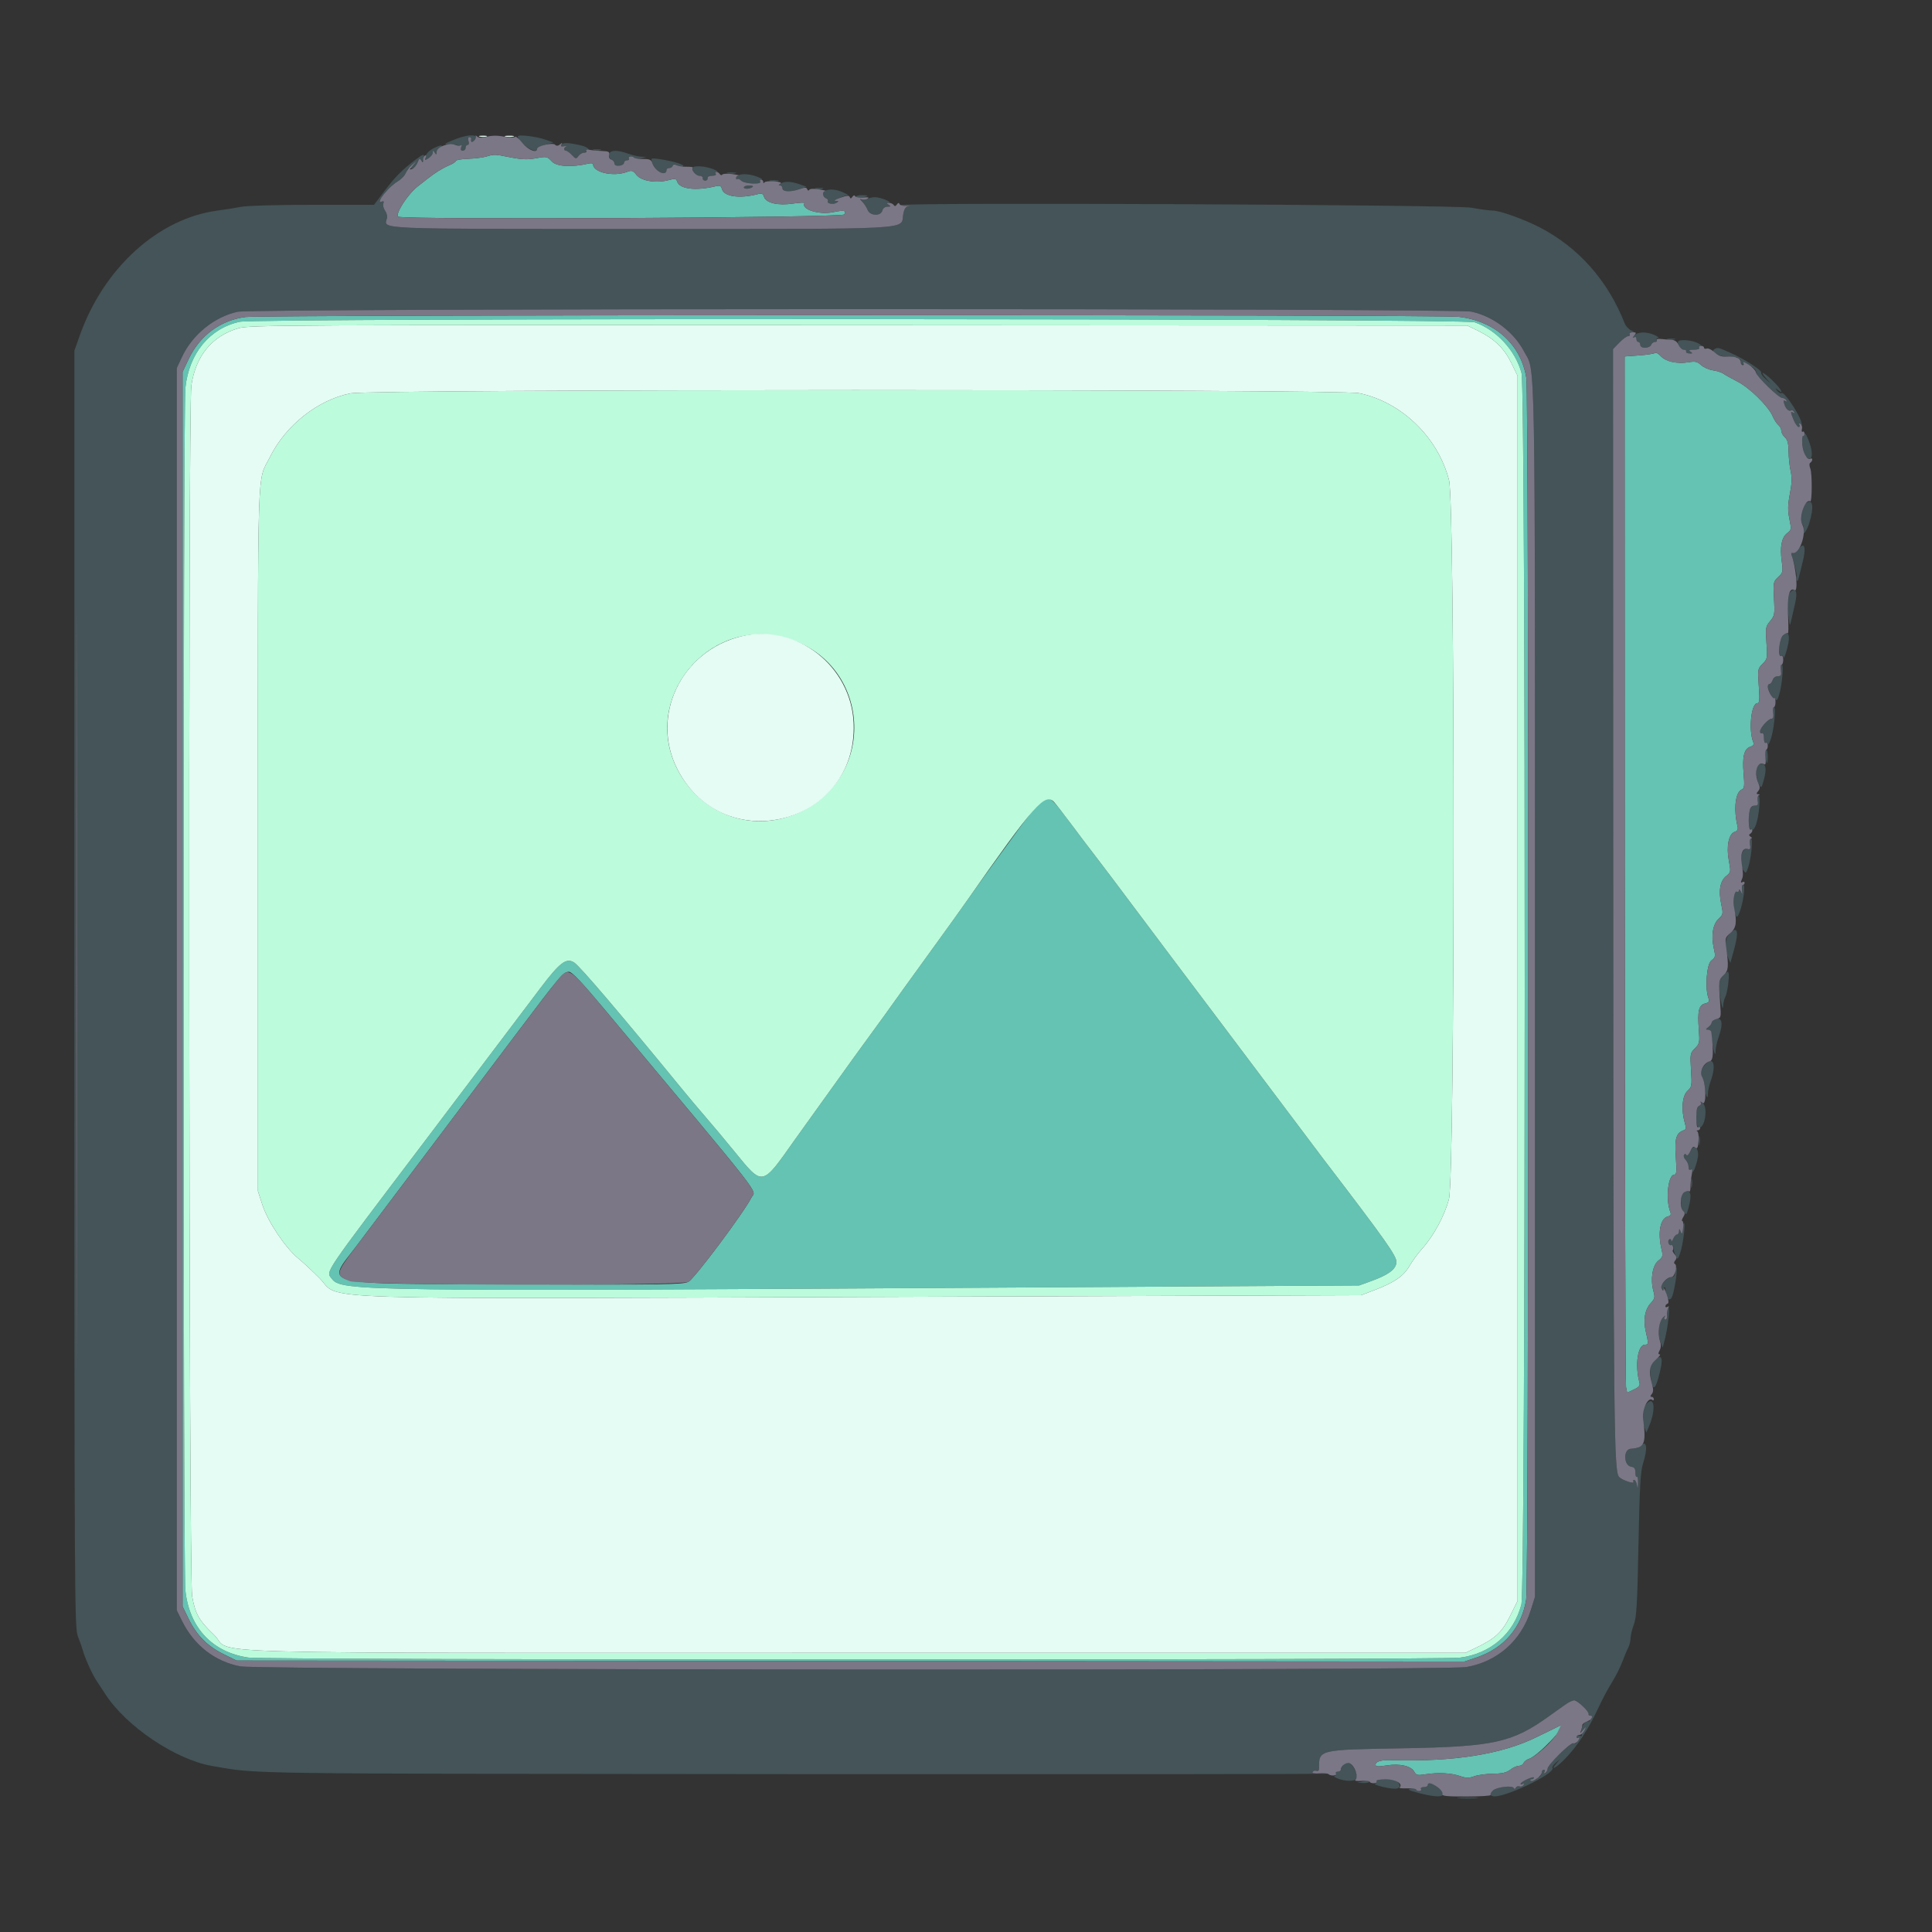 <svg id="svg" version="1.1" xmlns="http://www.w3.org/2000/svg" xmlns:xlink="http://www.w3.org/1999/xlink" width="400" height="400" viewBox="0, 0, 400,400"><rect x="0" y="0" width="400" height="400" fill="#333333" stroke="none"/><g id="svgg"><path id="path0" d="M94.201 28.854 C 91.731 29.855,91.734 29.852,93.200 29.933 C 95.409 30.056,95.635 30.131,95.430 30.667 C 95.316 30.962,95.487 31.200,95.813 31.200 C 96.136 31.200,96.400 30.930,96.400 30.600 C 96.400 30.270,96.592 30.000,96.827 30.000 C 97.072 30.000,97.146 29.659,97.000 29.200 C 96.854 28.741,96.928 28.400,97.173 28.400 C 97.408 28.400,97.579 28.535,97.553 28.700 C 97.435 29.448,97.644 29.591,98.158 29.116 C 99.582 27.799,97.193 27.641,94.201 28.854 M107.212 28.245 C 107.257 29.603,111.200 32.145,111.200 30.815 C 111.200 30.604,111.965 30.221,112.900 29.965 L 114.600 29.498 113.024 28.944 C 111.018 28.238,107.196 27.778,107.212 28.245 M116.190 30.016 C 116.032 30.273,116.291 30.372,116.866 30.274 C 117.380 30.188,117.575 30.194,117.300 30.288 C 116.714 30.488,116.624 31.200,117.184 31.200 C 117.396 31.200,117.948 31.605,118.412 32.100 C 119.178 32.917,119.301 32.940,119.738 32.347 C 120.003 31.987,120.561 31.627,120.977 31.547 C 122.526 31.247,122.025 30.472,120.001 30.038 C 117.451 29.491,116.518 29.486,116.190 30.016 M89.633 30.763 C 88.854 31.177,88.210 31.858,88.135 32.347 C 88.019 33.111,88.091 33.150,88.802 32.706 C 89.241 32.432,89.603 31.936,89.606 31.604 C 89.612 31.068,89.656 31.068,90.000 31.600 C 90.337 32.121,90.389 32.114,90.394 31.544 C 90.397 31.184,90.625 30.914,90.900 30.944 C 91.460 31.007,91.846 30.272,91.330 30.128 C 91.149 30.077,90.385 30.363,89.633 30.763 M122.900 31.076 C 123.285 31.176,123.915 31.176,124.300 31.076 C 124.685 30.975,124.370 30.893,123.600 30.893 C 122.830 30.893,122.515 30.975,122.900 31.076 M126.122 31.858 C 125.973 32.248,126.141 32.714,126.535 33.002 C 126.901 33.269,127.200 33.691,127.200 33.940 C 127.200 34.188,127.650 34.354,128.200 34.308 C 128.750 34.263,129.200 33.995,129.200 33.713 C 129.200 33.431,129.481 33.200,129.824 33.200 C 130.167 33.200,130.336 33.020,130.200 32.800 C 129.900 32.314,130.889 32.265,131.420 32.739 C 131.629 32.926,132.250 32.944,132.800 32.779 L 133.800 32.480 132.750 32.440 C 132.173 32.418,130.935 32.130,130.000 31.800 C 127.787 31.019,126.437 31.039,126.122 31.858 M85.965 33.111 C 83.232 35.185,81.790 36.640,79.622 39.514 L 77.443 42.400 64.776 42.400 C 57.663 42.400,51.164 42.582,49.955 42.816 C 48.770 43.044,46.540 43.399,45.000 43.605 C 32.780 45.236,21.479 55.477,16.536 69.400 L 15.400 72.600 15.400 204.800 C 15.400 331.674,15.429 337.073,16.127 338.800 C 16.527 339.790,17.002 341.140,17.183 341.800 C 17.608 343.355,19.138 346.724,20.000 348.000 C 20.371 348.550,21.198 349.807,21.837 350.793 C 26.177 357.487,36.435 364.359,44.000 365.641 C 53.849 367.309,47.517 367.221,164.267 367.313 C 225.243 367.361,275.051 367.317,274.950 367.216 C 274.849 367.115,274.034 367.085,273.138 367.150 C 272.087 367.226,271.602 367.120,271.768 366.851 C 271.910 366.622,272.267 366.528,272.563 366.641 C 272.891 366.767,273.098 366.566,273.095 366.124 C 273.070 362.216,272.859 362.266,290.600 361.960 C 309.281 361.638,313.107 360.793,320.724 355.309 C 324.101 352.878,325.512 352.000,326.040 352.000 C 326.591 352.000,329.030 354.452,328.900 354.874 C 328.845 355.053,328.980 355.200,329.200 355.200 C 329.420 355.200,329.600 355.374,329.600 355.587 C 329.600 355.801,329.285 355.874,328.900 355.750 C 328.309 355.560,328.294 355.592,328.800 355.956 C 329.317 356.328,329.302 356.389,328.690 356.394 C 327.891 356.401,327.100 358.073,327.456 359.001 C 327.626 359.445,327.507 359.539,327.015 359.350 C 326.569 359.179,326.366 359.279,326.417 359.646 C 326.572 360.756,326.388 361.170,325.834 360.958 C 325.189 360.710,320.400 365.333,320.400 366.204 C 320.400 366.506,320.192 366.881,319.938 367.038 C 319.652 367.215,319.585 367.148,319.762 366.862 C 319.919 366.608,319.857 366.400,319.624 366.400 C 319.391 366.400,319.200 366.659,319.200 366.976 C 319.200 367.293,318.992 367.681,318.738 367.838 C 318.452 368.015,318.385 367.948,318.562 367.662 C 318.719 367.408,318.637 367.200,318.381 367.200 C 318.124 367.200,318.018 367.470,318.145 367.800 C 318.271 368.130,318.201 368.400,317.987 368.400 C 317.774 368.400,317.600 368.243,317.600 368.051 C 317.600 367.614,314.831 368.879,314.813 369.324 C 314.806 369.502,315.008 369.519,315.262 369.362 C 315.557 369.179,315.615 369.253,315.421 369.565 C 315.255 369.834,314.879 369.962,314.585 369.850 C 314.292 369.737,313.950 369.860,313.826 370.122 C 313.686 370.418,313.523 370.446,313.399 370.197 C 313.063 369.523,309.724 370.000,308.973 370.830 C 308.329 371.541,308.332 371.599,309.018 371.862 C 310.809 372.550,322.150 367.213,321.417 366.027 C 321.308 365.851,321.620 365.368,322.109 364.953 L 323.000 364.200 322.238 365.100 C 320.818 366.777,322.219 366.012,324.068 364.100 C 326.557 361.528,328.896 357.970,330.781 353.889 C 331.644 352.022,332.963 349.528,333.713 348.347 C 334.462 347.166,335.411 345.300,335.822 344.200 C 336.233 343.100,336.800 341.750,337.082 341.200 C 337.364 340.650,337.596 339.728,337.598 339.150 C 337.599 338.573,337.901 337.313,338.268 336.350 C 338.825 334.889,338.984 332.156,339.230 319.800 C 339.465 307.944,339.651 304.609,340.162 303.036 C 341.200 299.841,340.954 298.006,339.660 299.300 C 339.151 299.809,338.986 299.862,337.627 299.950 C 336.039 300.053,336.140 303.449,337.738 303.677 C 338.380 303.769,338.597 304.074,338.587 304.870 C 338.579 305.459,338.714 305.853,338.887 305.747 C 339.059 305.640,339.173 306.238,339.140 307.076 C 339.093 308.282,339.045 308.370,338.913 307.500 C 338.822 306.895,338.568 306.400,338.350 306.400 C 338.131 306.400,338.057 306.568,338.184 306.774 C 338.542 307.354,335.931 306.503,335.244 305.815 C 334.132 304.704,334.047 296.337,334.003 184.040 L 333.959 72.281 335.258 70.940 C 335.972 70.203,336.802 69.600,337.102 69.600 C 337.402 69.600,337.536 69.420,337.400 69.200 C 337.264 68.980,337.478 68.789,337.876 68.775 C 338.457 68.754,338.422 68.678,337.697 68.386 C 337.200 68.187,336.598 67.523,336.358 66.912 C 332.917 58.127,326.833 51.252,318.815 47.088 C 315.596 45.416,310.539 43.600,309.104 43.600 C 308.421 43.600,306.408 43.332,304.631 43.004 C 301.203 42.372,186.400 41.858,186.400 42.475 C 186.400 42.626,186.985 42.695,187.700 42.627 C 188.415 42.560,188.609 42.582,188.131 42.676 C 187.473 42.806,187.196 43.238,186.990 44.461 C 186.457 47.612,190.368 47.400,132.742 47.400 C 76.577 47.400,79.508 47.526,80.131 45.142 C 80.230 44.762,80.045 44.072,79.720 43.607 C 79.395 43.143,79.237 42.481,79.369 42.137 C 79.536 41.701,79.431 41.579,79.025 41.735 C 78.642 41.882,78.514 41.768,78.653 41.405 C 78.770 41.100,79.103 40.941,79.393 41.053 C 79.682 41.164,80.038 41.062,80.183 40.827 C 80.328 40.592,80.262 40.400,80.036 40.400 C 79.810 40.400,79.724 40.141,79.846 39.825 C 79.973 39.493,80.334 39.353,80.703 39.495 C 81.168 39.673,81.272 39.566,81.092 39.096 C 80.919 38.646,81.262 38.207,82.229 37.636 C 82.990 37.187,83.786 36.364,83.997 35.807 C 84.209 35.250,84.521 34.817,84.691 34.844 C 85.599 34.992,86.061 34.693,86.433 33.714 C 86.730 32.933,86.936 32.774,87.167 33.147 C 87.404 33.531,87.546 33.448,87.707 32.834 C 87.991 31.748,87.701 31.794,85.965 33.111 M135.004 33.612 C 135.604 35.503,138.000 36.739,138.000 35.157 C 138.000 34.961,138.255 34.800,138.567 34.800 C 138.878 34.800,139.216 34.575,139.317 34.300 C 139.454 33.926,139.622 33.914,139.984 34.254 C 140.250 34.503,140.842 34.609,141.301 34.490 C 142.251 34.241,139.499 33.355,136.455 32.930 C 134.771 32.694,134.720 32.718,135.004 33.612 M143.481 34.653 C 143.025 35.108,144.011 36.400,144.814 36.400 C 145.246 36.400,145.555 36.625,145.500 36.900 C 145.445 37.175,145.670 37.400,146.000 37.400 C 146.330 37.400,146.555 37.175,146.500 36.900 C 146.441 36.604,146.818 36.400,147.424 36.400 C 148.004 36.400,148.340 36.227,148.200 36.000 C 148.064 35.780,148.188 35.586,148.476 35.570 C 148.764 35.553,148.370 35.297,147.600 35.000 C 146.103 34.423,143.896 34.237,143.481 34.653 M150.705 35.883 C 151.202 35.979,151.922 35.975,152.305 35.875 C 152.687 35.775,152.280 35.696,151.400 35.701 C 150.520 35.705,150.207 35.787,150.705 35.883 M152.900 36.265 C 152.625 36.376,152.400 36.662,152.400 36.900 C 152.400 37.138,152.511 37.222,152.648 37.086 C 152.784 36.950,153.157 37.100,153.476 37.419 C 154.136 38.079,157.800 38.248,157.400 37.600 C 157.264 37.380,157.388 37.186,157.676 37.170 C 157.964 37.153,157.570 36.897,156.800 36.600 C 155.360 36.045,153.780 35.910,152.900 36.265 M159.505 37.483 C 160.002 37.579,160.722 37.575,161.105 37.475 C 161.487 37.375,161.080 37.296,160.200 37.301 C 159.320 37.305,159.007 37.387,159.505 37.483 M161.600 38.000 C 161.200 38.258,161.167 38.390,161.500 38.394 C 161.775 38.397,162.000 38.670,162.000 39.000 C 162.000 39.736,163.713 39.798,165.626 39.131 L 166.972 38.662 165.586 38.161 C 163.884 37.547,162.395 37.486,161.600 38.000 M154.000 38.797 C 154.000 39.016,154.355 39.141,154.790 39.074 C 156.042 38.883,156.241 38.400,155.067 38.400 C 154.480 38.400,154.000 38.579,154.000 38.797 M168.900 39.076 C 169.285 39.176,169.915 39.176,170.300 39.076 C 170.685 38.975,170.370 38.893,169.600 38.893 C 168.830 38.893,168.515 38.975,168.900 39.076 M170.900 39.465 C 170.209 39.744,170.272 40.776,170.998 41.054 C 171.326 41.181,171.507 41.426,171.400 41.600 C 171.081 42.116,172.414 42.433,173.134 42.013 C 173.725 41.668,173.710 41.621,173.000 41.595 C 172.364 41.571,174.703 40.488,175.600 40.390 C 175.710 40.378,175.194 40.106,174.454 39.784 C 173.108 39.200,171.840 39.086,170.900 39.465 M177.200 40.731 C 177.200 40.913,177.740 40.982,178.400 40.885 C 179.060 40.788,179.600 40.640,179.600 40.555 C 179.600 40.470,179.060 40.400,178.400 40.400 C 177.740 40.400,177.200 40.549,177.200 40.731 M179.636 41.169 C 179.326 41.365,178.786 41.418,178.436 41.285 C 177.932 41.095,177.952 41.198,178.533 41.784 C 178.937 42.191,179.427 42.946,179.624 43.462 C 180.099 44.713,182.366 44.815,182.684 43.600 C 182.810 43.118,183.233 42.798,183.747 42.794 C 184.444 42.789,184.490 42.717,184.000 42.400 C 183.467 42.055,183.467 42.008,184.000 41.974 C 184.940 41.913,182.320 40.838,181.200 40.824 C 180.650 40.818,179.946 40.973,179.636 41.169 M304.622 64.524 C 309.072 65.458,313.403 68.713,315.495 72.699 C 317.964 77.403,317.800 67.983,317.800 205.000 L 317.800 330.600 316.914 333.415 C 314.936 339.704,309.996 344.046,303.567 345.149 C 299.083 345.917,53.808 345.779,49.764 345.006 C 44.475 343.994,40.181 340.650,37.687 335.600 L 36.600 333.400 36.600 204.800 L 36.600 76.200 37.684 73.888 C 39.845 69.276,44.374 65.602,49.200 64.548 C 52.505 63.826,301.181 63.803,304.622 64.524 M338.349 69.477 C 337.976 69.937,337.960 70.057,338.300 69.853 C 338.615 69.664,338.800 69.784,338.800 70.176 C 338.800 70.519,338.980 70.800,339.200 70.800 C 339.420 70.800,339.600 71.070,339.600 71.400 C 339.600 71.775,339.979 72.000,340.613 72.000 C 341.169 72.000,341.729 71.730,341.855 71.400 C 341.982 71.070,342.347 70.800,342.666 70.800 C 342.986 70.800,343.136 70.620,343.000 70.400 C 342.864 70.180,342.988 69.985,343.276 69.968 C 343.564 69.950,343.260 69.688,342.600 69.386 C 340.934 68.623,339.008 68.664,338.349 69.477 M345.300 70.276 C 345.685 70.376,346.315 70.376,346.700 70.276 C 347.085 70.175,346.770 70.093,346.000 70.093 C 345.230 70.093,344.915 70.175,345.300 70.276 M347.481 70.653 C 347.085 71.048,347.962 72.400,348.614 72.400 C 348.936 72.400,349.155 72.535,349.100 72.700 C 348.990 73.031,349.337 73.203,350.100 73.194 C 350.433 73.190,350.400 73.058,350.000 72.800 C 349.546 72.507,349.722 72.411,350.724 72.406 C 351.503 72.403,351.946 72.236,351.800 72.000 C 351.664 71.780,351.788 71.585,352.076 71.568 C 352.364 71.550,352.060 71.288,351.400 70.986 C 350.143 70.410,347.913 70.220,347.481 70.653 M354.876 72.344 C 354.027 72.883,355.996 73.918,357.675 73.816 C 358.555 73.762,359.088 73.899,359.028 74.164 C 358.975 74.404,359.007 74.465,359.099 74.300 C 359.437 73.695,359.968 74.021,359.750 74.700 C 359.560 75.291,359.592 75.306,359.956 74.800 C 360.327 74.285,360.389 74.303,360.394 74.927 C 360.398 75.470,360.602 75.590,361.197 75.401 C 361.744 75.227,361.953 75.313,361.863 75.674 C 361.790 75.963,361.806 76.066,361.898 75.903 C 362.184 75.394,363.600 76.392,363.600 77.103 C 363.600 77.893,368.199 82.400,369.005 82.400 C 369.306 82.400,369.681 82.608,369.838 82.862 C 370.024 83.162,369.947 83.214,369.619 83.012 C 369.240 82.778,369.188 82.937,369.411 83.650 C 369.729 84.667,370.378 85.261,370.853 84.967 C 371.014 84.868,371.275 84.998,371.434 85.255 C 371.615 85.548,371.550 85.616,371.262 85.438 C 370.659 85.066,370.679 85.337,371.380 87.013 C 371.956 88.392,372.535 88.752,372.992 88.014 C 373.471 87.238,369.528 80.950,368.832 81.380 C 368.644 81.496,368.245 81.278,367.945 80.896 C 367.452 80.266,367.467 80.252,368.100 80.749 C 369.471 81.824,368.771 80.538,367.085 78.883 C 365.174 77.008,364.118 76.585,365.630 78.300 L 366.600 79.400 365.512 78.442 C 364.914 77.915,364.518 77.333,364.631 77.149 C 364.895 76.723,361.166 74.329,358.187 73.011 C 355.639 71.884,355.611 71.879,354.876 72.344 M15.900 268.500 C 15.844 303.535,15.798 274.870,15.798 204.800 C 15.798 134.730,15.844 106.065,15.900 141.100 C 15.956 176.135,15.956 233.465,15.900 268.500 M373.602 89.924 C 373.601 90.212,373.465 90.364,373.300 90.262 C 372.735 89.913,373.282 93.799,373.895 94.491 C 374.793 95.503,375.320 94.914,375.047 93.203 C 374.804 91.682,373.607 88.965,373.602 89.924 M373.870 104.199 C 373.121 104.746,372.603 108.231,373.213 108.608 C 373.385 108.714,373.431 109.161,373.316 109.600 C 372.841 111.416,374.018 110.235,374.585 108.327 C 375.630 104.805,375.339 103.124,373.870 104.199 M372.245 113.792 C 371.835 114.338,371.311 114.669,371.082 114.527 C 370.827 114.370,370.760 114.519,370.910 114.909 C 371.332 116.011,372.020 118.733,371.961 119.074 C 371.748 120.315,372.144 120.773,372.416 119.600 C 372.594 118.830,372.929 117.480,373.160 116.600 C 374.041 113.252,373.620 111.961,372.245 113.792 M370.654 122.603 C 369.937 123.320,369.866 124.279,370.284 127.600 C 370.556 129.766,370.565 129.779,370.865 128.400 C 371.032 127.630,371.391 126.055,371.663 124.899 C 372.233 122.483,371.787 121.470,370.654 122.603 M369.100 131.585 C 368.335 132.330,368.056 136.260,368.800 135.800 C 369.020 135.664,369.219 135.788,369.242 136.076 C 369.310 136.920,370.336 133.505,370.369 132.324 C 370.408 130.959,369.991 130.716,369.100 131.585 M368.715 138.800 C 368.861 139.800,368.754 140.000,368.072 140.000 C 367.605 140.000,367.145 140.343,367.000 140.800 C 366.860 141.240,366.578 141.600,366.373 141.600 C 366.168 141.600,366.000 141.849,366.000 142.154 C 366.000 142.789,367.191 145.209,367.204 144.600 C 367.208 144.380,367.368 144.447,367.559 144.748 C 367.814 145.150,368.018 144.938,368.326 143.948 C 368.943 141.962,369.344 137.600,368.909 137.600 C 368.705 137.600,368.618 138.140,368.715 138.800 M367.115 147.600 C 367.230 148.387,367.119 148.800,366.791 148.800 C 366.114 148.800,364.400 150.696,364.400 151.444 C 364.400 151.776,364.580 151.936,364.800 151.800 C 365.034 151.655,365.200 152.070,365.200 152.800 C 365.200 153.530,365.366 153.945,365.600 153.800 C 365.820 153.664,366.013 153.788,366.028 154.076 C 366.044 154.364,366.288 153.970,366.572 153.200 C 367.242 151.379,367.776 146.400,367.301 146.400 C 367.102 146.400,367.018 146.940,367.115 147.600 M365.524 156.600 C 365.614 157.370,365.758 158.000,365.844 158.000 C 365.930 158.000,366.000 157.370,366.000 156.600 C 366.000 155.830,365.856 155.200,365.680 155.200 C 365.504 155.200,365.434 155.830,365.524 156.600 M364.100 158.267 C 363.448 158.527,363.481 161.134,364.151 162.342 C 364.661 163.263,364.684 163.244,365.175 161.490 C 365.909 158.867,365.519 157.699,364.100 158.267 M363.902 165.800 C 364.055 166.602,363.932 166.800,363.278 166.800 C 362.368 166.800,361.956 168.029,362.062 170.433 C 362.138 172.177,363.001 172.347,363.565 170.729 C 364.184 168.952,364.564 164.800,364.107 164.800 C 363.889 164.800,363.797 165.250,363.902 165.800 M362.323 174.857 C 362.455 175.753,362.372 176.030,362.036 175.822 C 360.671 174.978,359.765 178.579,360.939 180.185 C 361.444 180.874,361.508 180.840,361.920 179.657 C 362.562 177.816,362.980 173.600,362.521 173.600 C 362.311 173.600,362.222 174.166,362.323 174.857 M360.661 184.300 C 360.790 185.242,360.757 185.285,360.434 184.600 C 360.226 184.160,360.044 184.036,360.028 184.324 C 360.013 184.612,359.835 184.745,359.633 184.620 C 358.800 184.106,358.677 188.429,359.486 189.740 C 359.818 190.276,360.714 187.643,361.042 185.166 C 361.202 183.960,361.150 183.200,360.907 183.200 C 360.689 183.200,360.578 183.695,360.661 184.300 M358.070 193.326 C 357.081 194.378,356.950 196.328,357.741 198.185 L 358.247 199.370 358.923 196.959 C 360.085 192.820,359.777 191.509,358.070 193.326 M356.609 202.098 C 355.780 203.066,355.717 204.247,356.322 207.400 C 356.580 208.745,356.721 209.031,356.753 208.274 C 356.779 207.654,356.976 206.818,357.192 206.416 C 357.746 205.379,358.189 201.200,357.744 201.200 C 357.543 201.200,357.032 201.604,356.609 202.098 M354.900 211.065 C 354.625 211.176,354.400 211.457,354.400 211.689 C 354.400 211.922,354.085 212.351,353.700 212.643 C 353.097 213.101,353.087 213.176,353.633 213.187 C 353.982 213.194,354.279 213.425,354.293 213.700 C 354.437 216.421,355.200 219.631,355.200 217.517 C 355.200 216.958,355.470 215.735,355.800 214.800 C 356.877 211.748,356.552 210.398,354.900 211.065 M352.829 220.654 C 351.902 221.832,351.800 222.440,352.421 223.061 C 352.653 223.293,352.913 224.249,352.999 225.185 C 353.171 227.064,353.597 227.893,353.606 226.367 C 353.609 225.835,353.871 224.680,354.188 223.800 C 355.451 220.295,354.621 218.375,352.829 220.654 M352.121 228.258 C 352.272 228.510,352.126 228.819,351.798 228.946 C 350.941 229.274,350.943 233.467,351.800 233.467 C 353.026 233.467,353.623 229.241,352.523 228.349 C 352.151 228.047,351.970 228.006,352.121 228.258 M351.701 236.200 C 351.705 237.080,351.787 237.393,351.883 236.895 C 351.979 236.398,351.975 235.678,351.875 235.295 C 351.775 234.913,351.696 235.320,351.701 236.200 M349.952 238.364 C 349.658 239.029,349.306 239.372,349.161 239.137 C 348.984 238.851,348.818 238.847,348.646 239.125 C 348.507 239.351,348.664 239.807,348.996 240.139 C 349.328 240.471,349.600 241.126,349.600 241.595 C 349.600 242.064,349.780 242.336,350.000 242.200 C 350.220 242.064,350.414 242.188,350.430 242.476 C 350.482 243.356,351.537 240.272,351.570 239.149 C 351.619 237.426,350.588 236.926,349.952 238.364 M350.101 245.000 C 350.105 245.880,350.187 246.193,350.283 245.695 C 350.379 245.198,350.375 244.478,350.275 244.095 C 350.175 243.713,350.096 244.120,350.101 245.000 M348.691 246.853 C 347.839 247.330,347.772 249.865,348.584 250.937 C 349.101 251.620,349.173 251.562,349.569 250.137 C 350.364 247.275,350.048 246.094,348.691 246.853 M348.372 254.500 C 348.348 255.589,348.288 255.670,348.000 255.000 C 347.706 254.316,347.652 254.301,347.628 254.900 C 347.613 255.285,347.414 255.600,347.187 255.600 C 346.960 255.600,346.611 256.005,346.412 256.500 C 346.213 256.995,346.039 257.164,346.025 256.876 C 346.011 256.588,345.828 256.459,345.617 256.589 C 345.407 256.719,345.336 257.089,345.459 257.411 C 345.583 257.732,345.845 257.896,346.042 257.774 C 346.239 257.652,346.423 257.833,346.450 258.176 C 346.512 258.948,346.582 259.199,347.004 260.171 C 347.295 260.839,347.407 260.746,347.851 259.466 C 348.441 257.761,349.024 253.200,348.652 253.200 C 348.513 253.200,348.387 253.785,348.372 254.500 M346.800 263.400 C 346.800 264.052,346.576 264.400,346.156 264.400 C 345.251 264.400,343.643 266.047,343.899 266.713 C 344.074 267.171,344.170 267.175,344.450 266.734 C 344.700 266.338,344.793 266.407,344.808 267.000 C 344.860 269.043,345.824 269.767,346.308 268.127 C 346.889 266.157,347.377 262.400,347.052 262.400 C 346.913 262.400,346.800 262.850,346.800 263.400 M345.156 271.100 C 345.131 271.265,345.144 271.805,345.184 272.300 C 345.224 272.795,345.054 273.200,344.805 273.200 C 344.556 273.200,344.480 272.975,344.635 272.700 C 344.860 272.302,344.808 272.301,344.383 272.696 C 343.421 273.588,343.111 276.192,343.774 277.813 L 344.256 278.993 344.717 277.165 C 345.319 274.773,345.780 270.800,345.455 270.800 C 345.315 270.800,345.180 270.935,345.156 271.100 M342.446 281.820 C 341.608 282.702,341.521 283.077,341.735 284.882 C 342.088 287.865,342.584 287.993,343.341 285.295 C 344.501 281.163,344.195 279.976,342.446 281.820 M340.892 290.667 C 339.911 291.768,339.731 293.645,340.431 295.474 L 340.862 296.600 341.420 295.281 C 342.879 291.830,342.535 288.822,340.892 290.667 M278.100 365.398 C 277.825 365.711,277.600 366.154,277.600 366.383 C 277.600 366.612,277.319 366.800,276.976 366.800 C 276.633 366.800,276.455 366.965,276.579 367.166 C 276.703 367.367,276.579 367.612,276.302 367.710 C 276.026 367.807,276.549 368.116,277.464 368.396 C 279.289 368.954,281.189 368.690,281.026 367.901 C 280.761 366.617,280.000 365.286,279.398 365.055 C 278.590 364.744,278.702 364.715,278.100 365.398 M282.200 368.800 L 281.000 369.105 282.300 369.153 C 283.015 369.179,283.600 369.020,283.600 368.800 C 283.600 368.580,283.555 368.421,283.500 368.447 C 283.445 368.473,282.860 368.632,282.200 368.800 M284.979 368.766 C 285.103 368.967,284.979 369.211,284.702 369.307 C 284.426 369.404,285.220 369.714,286.466 369.997 C 289.228 370.625,290.228 370.373,289.603 369.206 C 289.251 368.547,288.768 368.400,286.962 368.400 C 285.729 368.400,284.853 368.562,284.979 368.766 M295.600 369.600 C 295.600 369.820,295.229 370.000,294.776 370.000 C 294.323 370.000,294.064 370.180,294.200 370.400 C 294.336 370.620,294.167 370.800,293.824 370.800 C 293.481 370.800,293.200 370.645,293.200 370.455 C 293.200 370.266,292.721 370.203,292.135 370.314 C 291.274 370.479,291.598 370.657,293.835 371.248 C 298.384 372.450,300.063 371.975,297.765 370.136 C 296.542 369.157,295.600 368.924,295.600 369.600 M302.112 372.295 C 303.164 372.377,304.784 372.376,305.712 372.292 C 306.640 372.208,305.780 372.141,303.800 372.142 C 301.820 372.143,301.060 372.212,302.112 372.295 " stroke="none" fill="#445458" fill-rule="evenodd"></path><path id="path1" d="M100.600 32.430 C 99.940 32.628,98.275 32.831,96.900 32.880 C 95.525 32.929,94.400 33.121,94.400 33.305 C 94.400 33.490,93.746 33.914,92.946 34.248 C 91.653 34.788,90.002 35.815,88.522 37.000 C 88.247 37.220,87.334 37.934,86.493 38.586 C 84.402 40.208,81.725 44.374,82.461 44.861 C 83.500 45.548,174.371 45.094,174.802 44.400 C 175.316 43.571,174.765 43.458,172.500 43.926 C 169.578 44.531,165.776 43.334,166.564 42.058 C 166.664 41.896,165.591 41.936,164.179 42.147 C 161.076 42.611,158.591 42.032,158.185 40.752 C 157.972 40.081,157.718 39.975,156.861 40.199 C 153.111 41.179,149.878 40.706,149.462 39.116 C 149.287 38.445,149.045 38.347,148.124 38.569 C 144.035 39.557,140.690 39.145,140.198 37.593 C 140.000 36.969,139.774 36.927,138.499 37.279 C 135.951 37.982,132.800 37.495,131.803 36.244 C 131.045 35.294,130.811 35.215,129.845 35.583 C 127.035 36.651,122.800 35.714,122.800 34.023 C 122.800 33.816,122.395 33.740,121.900 33.855 C 118.347 34.680,115.261 34.507,114.260 33.427 C 113.315 32.407,113.158 32.371,111.174 32.732 C 109.043 33.119,108.074 33.068,104.680 32.386 C 102.465 31.941,102.217 31.943,100.600 32.430 M50.840 65.633 C 45.643 66.306,41.373 69.457,39.070 74.320 L 37.800 77.000 37.800 204.800 L 37.800 332.600 39.096 335.249 C 40.738 338.604,42.971 340.840,46.335 342.496 L 48.983 343.800 176.097 343.902 L 303.211 344.005 305.672 343.176 C 311.379 341.253,315.033 336.990,315.980 331.148 C 316.530 327.764,316.559 81.602,316.011 78.254 C 314.868 71.275,309.542 66.464,301.999 65.597 C 297.800 65.114,54.575 65.149,50.840 65.633 M305.303 66.722 C 309.804 68.271,313.772 72.566,315.014 77.234 C 315.921 80.640,315.887 328.728,314.980 332.212 C 313.410 338.239,308.632 342.376,302.289 343.200 C 298.241 343.726,55.084 343.712,51.443 343.186 C 43.968 342.105,39.195 337.019,38.379 329.265 C 37.890 324.624,37.895 84.930,38.384 80.287 C 39.134 73.154,43.398 67.976,49.639 66.617 C 53.306 65.819,302.976 65.921,305.303 66.722 M342.664 73.069 C 342.503 73.230,341.019 73.461,339.366 73.581 L 336.362 73.800 336.389 179.893 C 336.405 238.244,336.523 286.517,336.653 287.165 L 336.889 288.345 338.269 287.687 C 339.347 287.173,339.600 286.851,339.426 286.214 C 338.449 282.648,339.076 278.400,340.580 278.400 C 341.321 278.400,341.332 278.231,340.745 275.688 C 340.178 273.233,340.550 271.111,341.781 269.783 C 342.617 268.881,342.679 268.595,342.320 267.296 C 341.655 264.885,342.121 261.987,343.329 261.023 C 344.272 260.272,344.329 260.061,343.990 258.600 C 343.185 255.128,343.741 252.266,345.301 251.858 C 345.887 251.705,346.027 251.452,345.819 250.924 C 344.805 248.348,345.352 243.200,346.639 243.200 C 347.119 243.200,347.172 242.573,346.953 239.455 C 346.683 235.608,347.038 234.521,348.751 233.950 C 349.073 233.842,349.088 233.403,348.801 232.402 C 348.041 229.752,348.288 226.865,349.361 225.871 C 350.272 225.027,350.311 224.796,350.107 221.526 C 349.901 218.216,349.935 218.029,350.916 217.048 C 351.881 216.082,351.927 215.853,351.716 213.056 C 351.430 209.276,351.723 208.085,353.018 207.760 C 353.845 207.552,353.969 207.355,353.712 206.654 C 352.957 204.589,353.347 199.593,354.320 198.860 C 355.183 198.209,355.213 198.043,354.800 196.198 C 354.229 193.650,354.638 191.312,355.852 190.187 C 356.762 189.344,356.789 189.186,356.362 187.197 C 355.767 184.423,356.121 182.404,357.380 181.391 C 358.362 180.601,358.374 180.523,357.925 178.106 C 357.381 175.182,357.931 172.603,359.182 172.206 C 359.730 172.032,359.887 171.712,359.737 171.081 C 358.870 167.439,359.292 163.957,360.664 163.431 C 361.148 163.245,361.207 162.640,360.992 160.102 C 360.696 156.618,361.109 155.010,362.406 154.598 C 363.000 154.410,363.177 154.127,362.992 153.664 C 361.984 151.149,362.559 145.600,363.827 145.600 C 364.289 145.600,364.346 144.958,364.139 142.039 C 363.893 138.583,363.916 138.447,364.923 137.440 C 365.919 136.444,365.952 136.269,365.728 133.095 C 365.508 129.987,365.554 129.715,366.487 128.593 C 367.417 127.476,367.468 127.179,367.291 123.926 C 367.109 120.577,367.140 120.417,368.153 119.479 C 369.145 118.559,369.186 118.375,368.883 116.153 C 368.482 113.201,368.869 111.253,370.029 110.378 C 370.884 109.733,370.907 109.582,370.475 107.432 C 370.115 105.641,370.137 104.552,370.580 102.239 C 370.992 100.087,371.034 98.847,370.739 97.556 C 370.518 96.590,370.326 94.770,370.312 93.511 C 370.293 91.810,370.095 91.048,369.543 90.549 C 369.134 90.179,368.800 89.566,368.800 89.187 C 368.800 88.808,368.520 88.265,368.177 87.981 C 367.834 87.696,367.319 86.901,367.031 86.214 C 366.172 84.158,362.271 80.305,359.733 79.006 C 358.450 78.350,357.130 77.609,356.800 77.360 C 356.470 77.112,355.499 76.801,354.643 76.670 C 353.786 76.539,352.675 76.046,352.174 75.575 C 351.419 74.866,350.982 74.767,349.631 74.995 C 347.274 75.393,344.910 74.883,343.859 73.750 C 343.362 73.215,342.825 72.909,342.664 73.069 M214.944 166.500 C 214.277 167.215,212.477 169.510,210.944 171.600 C 206.272 177.972,202.311 183.458,200.000 186.759 C 198.790 188.487,195.820 192.625,193.400 195.954 C 190.980 199.283,188.068 203.311,186.929 204.904 C 185.790 206.497,184.214 208.700,183.428 209.800 C 182.641 210.900,180.742 213.510,179.208 215.600 C 177.674 217.690,175.289 220.993,173.909 222.939 C 172.529 224.886,170.320 227.963,169.000 229.778 C 167.680 231.593,165.610 234.480,164.400 236.195 C 157.698 245.694,157.965 245.644,152.124 238.484 C 150.202 236.128,147.537 232.940,146.200 231.400 C 144.864 229.860,142.697 227.288,141.385 225.685 C 128.527 209.971,120.113 200.098,118.898 199.299 C 117.267 198.226,115.909 199.247,111.903 204.558 C 104.146 214.840,93.215 229.308,87.995 236.200 C 66.424 264.685,67.483 263.117,68.698 264.744 C 70.641 267.347,73.735 267.385,213.200 266.549 L 281.400 266.140 283.891 265.236 C 287.458 263.942,288.975 262.825,289.118 261.387 C 289.242 260.135,287.076 257.067,273.918 239.861 C 272.884 238.507,270.155 234.880,267.854 231.800 C 265.553 228.720,258.510 219.360,252.201 211.000 C 245.893 202.640,238.041 192.200,234.753 187.800 C 231.464 183.400,227.796 178.540,226.602 177.000 C 225.407 175.460,223.226 172.580,221.755 170.600 C 217.186 164.452,216.974 164.324,214.944 166.500 M125.092 208.900 C 159.333 249.840,156.464 246.164,155.570 247.949 C 154.022 251.044,143.728 264.795,142.512 265.393 C 141.362 265.958,137.611 266.014,107.512 265.911 C 64.900 265.766,67.454 266.377,73.875 257.871 C 75.506 255.710,81.814 247.340,87.893 239.271 C 93.972 231.202,102.539 219.830,106.931 214.000 C 116.060 201.883,116.640 201.200,117.801 201.200 C 118.417 201.200,120.433 203.330,125.092 208.900 M318.200 359.616 C 310.908 363.216,300.972 364.798,288.077 364.412 C 285.964 364.349,284.800 364.688,284.800 365.366 C 284.800 365.766,285.306 365.798,287.100 365.512 C 289.820 365.079,292.170 365.622,292.819 366.835 C 293.196 367.540,293.486 367.605,295.125 367.349 C 297.748 366.939,300.426 367.075,302.275 367.712 C 303.552 368.152,304.110 368.161,305.225 367.758 C 305.981 367.484,307.742 367.247,309.137 367.230 C 311.035 367.208,311.930 366.999,312.691 366.400 C 313.250 365.960,314.049 365.600,314.466 365.600 C 314.884 365.600,315.326 365.337,315.450 365.015 C 315.573 364.694,316.062 364.311,316.537 364.165 C 318.417 363.587,324.778 356.867,323.108 357.223 C 323.049 357.236,320.840 358.313,318.200 359.616 " stroke="none" fill="#64c3b3" fill-rule="evenodd"></path><path id="path2" d="M49.639 66.617 C 43.398 67.976,39.134 73.154,38.384 80.287 C 37.895 84.930,37.890 324.624,38.379 329.265 C 39.195 337.019,43.968 342.105,51.443 343.186 C 55.084 343.712,298.241 343.726,302.289 343.200 C 308.632 342.376,313.410 338.239,314.980 332.212 C 315.887 328.728,315.921 80.640,315.014 77.234 C 313.772 72.566,309.804 68.271,305.303 66.722 C 302.976 65.921,53.306 65.819,49.639 66.617 M306.012 68.486 C 309.381 70.141,311.412 72.100,312.891 75.123 L 314.200 77.800 314.200 204.621 L 314.200 331.441 312.668 334.541 C 310.999 337.917,309.563 339.260,305.600 341.151 L 303.400 342.200 177.400 342.200 C 33.548 342.200,48.649 342.620,44.328 338.499 C 41.194 335.509,40.436 334.176,39.780 330.498 C 39.092 326.637,38.932 84.567,39.614 79.843 C 40.506 73.673,43.902 69.546,49.400 67.950 C 51.661 67.294,59.091 67.258,177.800 67.327 L 303.800 67.400 306.012 68.486 M72.604 81.430 C 65.828 82.775,59.173 88.023,55.905 94.600 C 53.174 100.094,53.400 92.959,53.400 173.800 L 53.400 246.600 54.308 249.400 C 55.448 252.913,59.042 258.298,61.733 260.524 C 62.847 261.446,64.848 263.306,66.179 264.657 C 70.732 269.279,60.192 268.941,186.000 268.496 L 281.800 268.157 284.448 267.147 C 288.693 265.528,290.590 264.231,291.818 262.108 C 292.425 261.059,293.585 259.471,294.396 258.580 C 296.794 255.942,299.120 251.640,299.994 248.222 C 301.246 243.327,301.261 104.330,300.010 99.438 C 297.737 90.551,290.204 83.250,281.400 81.402 C 277.319 80.545,76.927 80.572,72.604 81.430 M162.294 131.966 C 179.792 136.510,182.170 159.934,165.951 167.971 C 156.393 172.707,145.296 168.980,140.292 159.353 C 132.736 144.816,146.381 127.832,162.294 131.966 M218.270 166.100 C 218.715 166.595,220.283 168.620,221.755 170.600 C 223.226 172.580,225.407 175.460,226.602 177.000 C 227.796 178.540,231.464 183.400,234.753 187.800 C 238.041 192.200,245.893 202.640,252.201 211.000 C 258.510 219.360,265.553 228.720,267.854 231.800 C 270.155 234.880,272.884 238.507,273.918 239.861 C 287.076 257.067,289.242 260.135,289.118 261.387 C 288.975 262.825,287.458 263.942,283.891 265.236 L 281.400 266.140 213.200 266.549 C 73.735 267.385,70.641 267.347,68.698 264.744 C 67.483 263.117,66.424 264.685,87.995 236.200 C 93.215 229.308,104.146 214.840,111.903 204.558 C 115.909 199.247,117.267 198.226,118.898 199.299 C 120.113 200.098,128.527 209.971,141.385 225.685 C 142.697 227.288,144.864 229.860,146.200 231.400 C 147.537 232.940,150.202 236.128,152.124 238.484 C 157.965 245.644,157.698 245.694,164.400 236.195 C 165.610 234.480,167.680 231.593,169.000 229.778 C 170.320 227.963,172.529 224.886,173.909 222.939 C 175.289 220.993,177.674 217.690,179.208 215.600 C 180.742 213.510,182.641 210.900,183.428 209.800 C 184.214 208.700,185.790 206.497,186.929 204.904 C 188.068 203.311,190.980 199.283,193.400 195.954 C 195.820 192.625,198.790 188.487,200.000 186.759 C 214.208 166.465,216.385 164.004,218.270 166.100 " stroke="none" fill="#bcfbdc" fill-rule="evenodd"></path><path id="path3" d="M99.300 28.276 C 99.685 28.376,100.315 28.376,100.700 28.276 C 101.085 28.175,100.770 28.093,100.000 28.093 C 99.230 28.093,98.915 28.175,99.300 28.276 M104.705 28.283 C 105.202 28.379,105.922 28.375,106.305 28.275 C 106.687 28.175,106.280 28.096,105.400 28.101 C 104.520 28.105,104.207 28.187,104.705 28.283 M49.400 67.950 C 43.902 69.546,40.506 73.673,39.614 79.843 C 38.932 84.567,39.092 326.637,39.780 330.498 C 40.436 334.176,41.194 335.509,44.328 338.499 C 48.649 342.620,33.548 342.200,177.400 342.200 L 303.400 342.200 305.600 341.151 C 309.563 339.260,310.999 337.917,312.668 334.541 L 314.200 331.441 314.200 204.621 L 314.200 77.800 312.891 75.123 C 311.412 72.100,309.381 70.141,306.012 68.486 L 303.800 67.400 177.800 67.327 C 59.091 67.258,51.661 67.294,49.400 67.950 M281.400 81.402 C 290.204 83.250,297.737 90.551,300.010 99.438 C 301.261 104.330,301.246 243.327,299.994 248.222 C 299.120 251.640,296.794 255.942,294.396 258.580 C 293.585 259.471,292.425 261.059,291.818 262.108 C 290.590 264.231,288.693 265.528,284.448 267.147 L 281.800 268.157 186.000 268.496 C 60.192 268.941,70.732 269.279,66.179 264.657 C 64.848 263.306,62.847 261.446,61.733 260.524 C 59.042 258.298,55.448 252.913,54.308 249.400 L 53.400 246.600 53.400 173.800 C 53.400 92.959,53.174 100.094,55.905 94.600 C 59.173 88.023,65.828 82.775,72.604 81.430 C 76.927 80.572,277.319 80.545,281.400 81.402 M153.400 131.760 C 140.971 134.814,134.556 148.317,140.292 159.353 C 149.918 177.873,177.507 170.656,176.736 149.819 C 176.293 137.851,164.801 128.957,153.400 131.760 " stroke="none" fill="#e4fcf4" fill-rule="evenodd"></path><path id="path4" d="M98.499 28.200 C 98.619 28.420,98.465 28.832,98.158 29.116 C 97.644 29.591,97.435 29.448,97.553 28.700 C 97.579 28.535,97.408 28.400,97.173 28.400 C 96.928 28.400,96.854 28.741,97.000 29.200 C 97.146 29.659,97.072 30.000,96.827 30.000 C 96.592 30.000,96.400 30.270,96.400 30.600 C 96.400 30.930,96.136 31.200,95.813 31.200 C 95.424 31.200,95.310 30.963,95.476 30.500 C 95.614 30.115,95.590 29.924,95.423 30.074 C 95.255 30.225,94.678 30.182,94.140 29.977 C 92.850 29.487,90.402 30.468,90.394 31.480 C 90.389 32.091,90.329 32.109,90.000 31.600 C 89.656 31.068,89.612 31.068,89.606 31.604 C 89.603 31.936,89.214 32.449,88.742 32.743 C 87.985 33.216,87.914 33.201,88.137 32.619 C 88.286 32.232,88.227 32.060,87.995 32.203 C 87.778 32.337,87.597 32.752,87.594 33.124 C 87.589 33.694,87.530 33.708,87.217 33.214 C 86.917 32.740,86.770 32.826,86.454 33.659 C 86.238 34.227,85.743 34.813,85.353 34.963 C 84.717 35.207,84.724 35.141,85.422 34.317 L 86.200 33.400 85.254 34.200 C 84.734 34.640,84.152 35.409,83.960 35.910 C 83.769 36.410,82.994 37.185,82.238 37.631 C 80.476 38.670,77.634 42.269,78.984 41.751 C 79.432 41.579,79.541 41.688,79.369 42.137 C 79.237 42.481,79.395 43.143,79.720 43.607 C 80.045 44.072,80.230 44.762,80.131 45.142 C 79.508 47.526,76.577 47.400,132.742 47.400 C 190.368 47.400,186.457 47.612,186.990 44.461 C 187.196 43.238,187.473 42.806,188.131 42.676 C 188.609 42.582,188.426 42.558,187.724 42.624 C 187.016 42.689,186.361 42.532,186.254 42.271 C 186.114 41.928,185.957 41.948,185.680 42.343 C 185.415 42.722,185.218 42.752,185.026 42.443 C 184.876 42.199,184.448 42.003,184.076 42.006 C 183.493 42.011,183.483 42.066,184.000 42.400 C 184.490 42.717,184.444 42.789,183.747 42.794 C 183.233 42.798,182.810 43.118,182.684 43.600 C 182.366 44.815,180.099 44.713,179.624 43.462 C 179.427 42.946,178.937 42.191,178.533 41.784 C 177.952 41.198,177.932 41.095,178.436 41.285 C 178.786 41.418,179.326 41.351,179.636 41.137 C 180.034 40.863,179.761 40.791,178.706 40.893 C 177.885 40.973,177.133 40.849,177.037 40.619 C 176.928 40.359,176.716 40.407,176.479 40.745 C 176.192 41.155,176.056 41.169,175.934 40.801 C 175.809 40.428,175.348 40.460,173.985 40.937 C 173.003 41.281,172.560 41.576,173.000 41.593 C 173.710 41.621,173.725 41.668,173.134 42.013 C 172.414 42.433,171.081 42.116,171.400 41.600 C 171.507 41.426,171.326 41.181,170.998 41.054 C 170.274 40.777,170.199 39.620,170.900 39.550 C 171.175 39.522,170.590 39.367,169.600 39.205 C 168.527 39.029,167.698 39.068,167.548 39.300 C 167.400 39.531,167.227 39.481,167.126 39.179 C 166.991 38.774,166.676 38.765,165.618 39.134 C 163.712 39.798,162.000 39.735,162.000 39.000 C 162.000 38.670,161.775 38.397,161.500 38.394 C 161.138 38.389,161.153 38.291,161.552 38.038 C 161.925 37.802,161.503 37.641,160.253 37.542 C 159.235 37.461,158.326 37.576,158.233 37.797 C 158.139 38.019,158.049 37.975,158.032 37.700 C 158.014 37.425,157.809 37.200,157.576 37.200 C 157.343 37.200,157.264 37.380,157.400 37.600 C 157.800 38.248,154.136 38.079,153.476 37.419 C 153.157 37.100,152.784 36.950,152.648 37.086 C 152.511 37.222,152.400 37.123,152.400 36.867 C 152.400 36.610,152.625 36.373,152.900 36.340 C 153.175 36.307,152.590 36.172,151.600 36.040 C 150.610 35.908,149.688 35.954,149.550 36.143 C 149.412 36.331,149.177 36.286,149.026 36.043 C 148.876 35.799,148.573 35.600,148.353 35.600 C 148.133 35.600,148.064 35.780,148.200 36.000 C 148.340 36.227,148.004 36.400,147.424 36.400 C 146.818 36.400,146.441 36.604,146.500 36.900 C 146.555 37.175,146.330 37.400,146.000 37.400 C 145.670 37.400,145.445 37.175,145.500 36.900 C 145.555 36.625,145.246 36.400,144.814 36.400 C 144.057 36.400,143.014 35.119,143.432 34.702 C 143.543 34.590,142.942 34.508,142.095 34.521 C 141.248 34.533,140.306 34.389,140.001 34.201 C 139.657 33.988,139.388 34.036,139.290 34.329 C 139.204 34.588,138.878 34.800,138.567 34.800 C 138.255 34.800,138.000 34.961,138.000 35.157 C 138.000 36.681,135.609 35.520,135.038 33.719 C 134.831 33.069,134.450 32.904,133.195 32.922 C 132.324 32.935,131.489 32.823,131.339 32.673 C 130.911 32.244,129.925 32.354,130.200 32.800 C 130.336 33.020,130.167 33.200,129.824 33.200 C 129.481 33.200,129.200 33.431,129.200 33.713 C 129.200 33.995,128.750 34.263,128.200 34.308 C 127.576 34.360,127.200 34.183,127.200 33.838 C 127.200 33.534,126.910 33.174,126.555 33.038 C 126.169 32.890,125.986 32.496,126.101 32.058 C 126.262 31.443,126.029 31.315,124.646 31.261 C 123.741 31.226,122.590 31.117,122.089 31.019 C 121.577 30.920,121.281 31.008,121.413 31.221 C 121.542 31.429,121.341 31.600,120.968 31.600 C 120.594 31.600,120.056 31.915,119.772 32.300 C 119.287 32.957,119.205 32.945,118.412 32.100 C 117.948 31.605,117.396 31.200,117.184 31.200 C 116.624 31.200,116.714 30.488,117.300 30.288 C 117.575 30.194,117.380 30.188,116.866 30.274 C 116.186 30.389,116.017 30.292,116.243 29.916 C 116.491 29.503,116.432 29.498,115.947 29.890 C 115.524 30.233,115.214 30.254,114.921 29.961 C 114.423 29.463,111.200 30.203,111.200 30.815 C 111.200 31.809,109.306 31.042,108.129 29.571 C 107.430 28.698,106.759 28.142,106.639 28.336 C 106.515 28.538,105.566 28.520,104.420 28.293 C 103.093 28.031,101.887 28.033,100.840 28.299 C 99.717 28.584,99.118 28.570,98.771 28.250 C 98.502 28.002,98.380 27.980,98.499 28.200 M104.680 32.386 C 108.074 33.068,109.043 33.119,111.174 32.732 C 113.158 32.371,113.315 32.407,114.260 33.427 C 115.261 34.507,118.347 34.680,121.900 33.855 C 122.395 33.740,122.800 33.816,122.800 34.023 C 122.800 35.714,127.035 36.651,129.845 35.583 C 130.811 35.215,131.045 35.294,131.803 36.244 C 132.800 37.495,135.951 37.982,138.499 37.279 C 139.774 36.927,140.000 36.969,140.198 37.593 C 140.690 39.145,144.035 39.557,148.124 38.569 C 149.045 38.347,149.287 38.445,149.462 39.116 C 149.878 40.706,153.111 41.179,156.861 40.199 C 157.718 39.975,157.972 40.081,158.185 40.752 C 158.591 42.032,161.076 42.611,164.179 42.147 C 165.591 41.936,166.664 41.896,166.564 42.058 C 165.776 43.334,169.578 44.531,172.500 43.926 C 174.765 43.458,175.316 43.571,174.802 44.400 C 174.371 45.094,83.500 45.548,82.461 44.861 C 81.725 44.374,84.402 40.208,86.493 38.586 C 87.334 37.934,88.247 37.220,88.522 37.000 C 90.002 35.815,91.653 34.788,92.946 34.248 C 93.746 33.914,94.400 33.490,94.400 33.305 C 94.400 33.121,95.525 32.929,96.900 32.880 C 98.275 32.831,99.940 32.628,100.600 32.430 C 102.217 31.943,102.465 31.941,104.680 32.386 M155.856 38.677 C 155.399 39.134,154.000 39.225,154.000 38.797 C 154.000 38.579,154.480 38.400,155.067 38.400 C 155.653 38.400,156.009 38.525,155.856 38.677 M49.200 64.548 C 44.374 65.602,39.845 69.276,37.684 73.888 L 36.600 76.200 36.600 204.800 L 36.600 333.400 37.687 335.600 C 40.181 340.650,44.475 343.994,49.764 345.006 C 53.808 345.779,299.083 345.917,303.567 345.149 C 309.996 344.046,314.936 339.704,316.914 333.415 L 317.800 330.600 317.800 205.000 C 317.800 67.983,317.964 77.403,315.495 72.699 C 313.403 68.713,309.072 65.458,304.622 64.524 C 301.181 63.803,52.505 63.826,49.200 64.548 M301.999 65.597 C 309.542 66.464,314.868 71.275,316.011 78.254 C 316.559 81.602,316.530 327.764,315.980 331.148 C 315.033 336.990,311.379 341.253,305.672 343.176 L 303.211 344.005 176.097 343.902 L 48.983 343.800 46.335 342.496 C 42.971 340.840,40.738 338.604,39.096 335.249 L 37.800 332.600 37.800 204.800 L 37.800 77.000 39.070 74.320 C 41.373 69.457,45.643 66.306,50.840 65.633 C 54.575 65.149,297.800 65.114,301.999 65.597 M337.400 69.200 C 337.536 69.420,337.402 69.600,337.102 69.600 C 336.802 69.600,335.972 70.203,335.258 70.940 L 333.959 72.281 334.003 184.040 C 334.047 296.337,334.132 304.704,335.244 305.815 C 335.931 306.503,338.542 307.354,338.184 306.774 C 338.057 306.568,338.131 306.400,338.350 306.400 C 338.568 306.400,338.822 306.895,338.913 307.500 C 339.045 308.370,339.093 308.282,339.140 307.076 C 339.173 306.238,339.059 305.640,338.887 305.747 C 338.714 305.853,338.579 305.459,338.587 304.870 C 338.597 304.074,338.380 303.769,337.738 303.677 C 336.140 303.449,336.039 300.053,337.627 299.950 C 340.504 299.764,340.868 298.883,340.183 293.768 C 339.917 291.779,341.297 289.031,342.140 289.873 C 342.283 290.016,342.400 289.923,342.400 289.667 C 342.400 289.410,342.198 289.200,341.951 289.200 C 341.631 289.200,341.639 289.035,341.977 288.627 C 342.330 288.203,342.343 287.659,342.029 286.527 C 341.289 283.865,341.480 282.684,342.841 281.489 C 343.524 280.890,343.877 280.400,343.627 280.400 C 343.291 280.400,343.288 280.184,343.615 279.572 C 343.907 279.026,343.933 278.377,343.690 277.672 C 343.130 276.045,343.480 273.533,344.383 272.696 C 344.808 272.301,344.860 272.302,344.635 272.700 C 344.480 272.975,344.556 273.200,344.805 273.200 C 345.054 273.200,345.205 272.795,345.141 272.300 C 345.077 271.805,345.182 271.147,345.374 270.838 C 345.613 270.454,345.578 270.367,345.262 270.562 C 345.008 270.719,344.800 270.672,344.800 270.457 C 344.800 270.242,345.000 270.000,345.244 269.919 C 345.553 269.816,345.498 269.228,345.063 267.985 C 344.719 267.003,344.427 266.470,344.413 266.800 C 344.391 267.315,344.336 267.319,344.024 266.825 C 343.590 266.139,345.035 264.418,346.055 264.407 C 346.769 264.399,347.386 261.908,346.734 261.661 C 346.532 261.585,346.576 261.270,346.832 260.961 C 347.190 260.530,347.171 260.247,346.749 259.739 C 346.447 259.375,346.245 259.015,346.300 258.939 C 346.571 258.563,346.354 257.581,346.042 257.774 C 345.845 257.896,345.583 257.732,345.459 257.411 C 345.336 257.089,345.407 256.719,345.617 256.589 C 345.828 256.459,346.011 256.588,346.025 256.876 C 346.039 257.164,346.213 256.995,346.412 256.500 C 346.611 256.005,346.960 255.600,347.187 255.600 C 347.414 255.600,347.613 255.285,347.628 254.900 C 347.652 254.307,347.704 254.323,347.971 255.000 C 348.227 255.652,348.318 255.523,348.462 254.300 C 348.560 253.475,348.494 252.800,348.316 252.800 C 348.139 252.800,348.215 252.444,348.487 252.010 C 348.876 251.387,348.877 251.117,348.490 250.730 C 347.699 249.939,347.873 247.296,348.747 246.828 C 349.158 246.608,349.608 246.542,349.747 246.681 C 349.886 246.820,350.000 246.386,350.000 245.717 C 350.000 245.047,350.118 243.910,350.262 243.188 C 350.451 242.245,350.395 241.956,350.062 242.161 C 349.768 242.344,349.600 242.138,349.600 241.595 C 349.600 241.126,349.328 240.471,348.996 240.139 C 348.664 239.807,348.507 239.351,348.646 239.125 C 348.818 238.847,348.984 238.851,349.161 239.137 C 349.306 239.372,349.658 239.029,349.952 238.364 C 350.355 237.453,350.604 237.271,350.999 237.599 C 351.408 237.938,351.548 237.646,351.661 236.216 C 351.741 235.218,351.624 234.326,351.403 234.233 C 351.181 234.139,351.225 234.049,351.500 234.032 C 351.775 234.014,352.000 233.809,352.000 233.576 C 352.000 233.343,351.820 233.264,351.600 233.400 C 351.352 233.554,351.200 232.800,351.200 231.411 C 351.200 229.796,351.366 229.111,351.798 228.946 C 352.126 228.819,352.272 228.510,352.121 228.258 C 351.964 227.996,352.123 228.024,352.491 228.322 C 353.328 229.000,353.243 224.297,352.395 222.939 C 351.764 221.931,352.707 220.054,354.015 219.712 C 354.719 219.528,354.800 217.943,354.323 213.700 C 354.292 213.425,353.982 213.194,353.633 213.187 C 353.087 213.176,353.097 213.101,353.700 212.643 C 354.085 212.351,354.400 211.910,354.400 211.664 C 354.400 211.417,354.842 211.104,355.382 210.969 C 356.336 210.729,356.357 210.643,356.150 207.861 C 355.796 203.107,355.826 202.853,356.850 201.899 C 357.872 200.946,357.940 200.221,357.388 196.173 C 357.130 194.277,357.187 194.082,358.256 193.173 C 359.464 192.146,359.648 190.950,359.047 188.034 C 358.721 186.454,359.093 184.287,359.633 184.620 C 359.835 184.745,360.013 184.612,360.028 184.324 C 360.044 184.036,360.226 184.160,360.434 184.600 C 360.757 185.285,360.790 185.242,360.661 184.300 C 360.578 183.695,360.666 183.200,360.855 183.200 C 361.045 183.200,361.200 183.009,361.200 182.776 C 361.200 182.543,360.989 182.483,360.732 182.642 C 360.400 182.847,360.359 182.708,360.590 182.166 C 360.939 181.344,360.938 181.109,360.561 178.492 C 360.292 176.629,360.905 175.401,361.910 175.787 C 362.361 175.960,362.452 175.739,362.315 174.805 C 362.212 174.103,362.318 173.597,362.569 173.594 C 362.806 173.591,362.756 173.433,362.457 173.244 C 362.079 173.004,362.049 172.817,362.357 172.626 C 362.601 172.476,362.800 172.173,362.800 171.953 C 362.800 171.733,362.649 171.646,362.464 171.760 C 362.061 172.010,361.906 169.442,362.231 167.900 C 362.393 167.136,362.712 166.800,363.278 166.800 C 363.929 166.800,364.055 166.601,363.905 165.814 C 363.801 165.272,363.915 164.746,364.158 164.646 C 364.416 164.539,364.371 164.450,364.051 164.432 C 363.604 164.406,363.596 164.287,364.010 163.788 C 364.402 163.316,364.413 162.947,364.059 162.169 C 363.040 159.934,363.844 157.362,365.283 158.251 C 365.548 158.415,365.638 157.917,365.536 156.853 C 365.450 155.944,365.519 155.200,365.689 155.200 C 365.860 155.200,366.000 154.829,366.000 154.376 C 366.000 153.923,365.820 153.664,365.600 153.800 C 365.366 153.945,365.200 153.530,365.200 152.800 C 365.200 152.070,365.034 151.655,364.800 151.800 C 364.580 151.936,364.400 151.776,364.400 151.444 C 364.400 150.696,366.114 148.800,366.791 148.800 C 367.119 148.800,367.230 148.387,367.115 147.600 C 367.018 146.940,367.087 146.400,367.269 146.400 C 367.451 146.400,367.600 145.920,367.600 145.333 C 367.600 144.747,367.483 144.384,367.339 144.527 C 367.040 144.827,366.000 142.984,366.000 142.154 C 366.000 141.849,366.168 141.600,366.373 141.600 C 366.578 141.600,366.860 141.240,367.000 140.800 C 367.145 140.343,367.605 140.000,368.072 140.000 C 368.754 140.000,368.861 139.800,368.715 138.800 C 368.618 138.140,368.687 137.600,368.869 137.600 C 369.051 137.600,369.200 137.139,369.200 136.576 C 369.200 135.996,369.027 135.660,368.800 135.800 C 367.994 136.298,368.342 132.227,369.166 131.522 C 369.588 131.161,370.037 130.970,370.165 131.098 C 370.293 131.226,370.305 129.517,370.192 127.301 C 369.989 123.339,370.484 121.510,371.575 122.185 C 372.315 122.642,371.841 117.335,370.929 114.959 C 370.804 114.633,370.866 114.420,371.066 114.484 C 372.525 114.950,374.146 110.365,373.145 108.600 C 372.355 107.206,373.746 103.156,374.796 103.796 C 375.183 104.032,375.201 98.054,374.816 97.042 C 374.569 96.393,374.569 95.943,374.815 95.791 C 375.027 95.660,375.200 95.373,375.200 95.153 C 375.200 94.933,375.044 94.849,374.853 94.967 C 374.185 95.380,373.281 93.782,373.141 91.938 C 373.064 90.914,373.135 90.160,373.300 90.262 C 373.465 90.364,373.600 90.156,373.600 89.800 C 373.600 89.444,373.437 89.254,373.237 89.377 C 373.038 89.500,372.964 89.261,373.072 88.846 C 373.181 88.430,373.046 87.952,372.773 87.783 C 372.453 87.585,372.378 87.641,372.562 87.938 C 372.719 88.192,372.647 88.400,372.403 88.400 C 372.159 88.400,371.698 87.776,371.380 87.013 C 370.679 85.337,370.659 85.066,371.262 85.438 C 371.550 85.616,371.615 85.548,371.434 85.255 C 371.275 84.998,371.014 84.868,370.853 84.967 C 370.378 85.261,369.729 84.667,369.411 83.650 C 369.188 82.937,369.240 82.778,369.619 83.012 C 369.947 83.214,370.024 83.162,369.838 82.862 C 369.681 82.608,369.306 82.400,369.005 82.400 C 368.256 82.400,363.705 77.974,363.536 77.081 C 363.461 76.686,362.780 75.971,362.021 75.492 C 361.263 75.013,360.779 74.842,360.945 75.111 C 361.111 75.380,361.057 75.600,360.824 75.600 C 360.591 75.600,360.400 75.336,360.400 75.014 C 360.400 74.190,359.255 73.718,357.513 73.825 C 356.406 73.893,355.756 73.666,354.966 72.934 C 354.383 72.393,353.657 72.046,353.353 72.163 C 353.049 72.279,352.800 72.201,352.800 71.987 C 352.800 71.774,352.519 71.600,352.176 71.600 C 351.833 71.600,351.664 71.780,351.800 72.000 C 351.946 72.236,351.503 72.403,350.724 72.406 C 349.722 72.411,349.546 72.507,350.000 72.800 C 350.400 73.058,350.433 73.190,350.100 73.194 C 349.337 73.203,348.990 73.031,349.100 72.700 C 349.155 72.535,348.926 72.400,348.591 72.400 C 348.257 72.400,347.778 71.950,347.527 71.400 C 347.223 70.733,346.726 70.385,346.036 70.354 C 345.466 70.329,344.501 70.250,343.891 70.178 C 343.269 70.104,342.884 70.212,343.014 70.423 C 343.142 70.630,342.986 70.800,342.666 70.800 C 342.347 70.800,341.982 71.070,341.855 71.400 C 341.729 71.730,341.169 72.000,340.613 72.000 C 339.979 72.000,339.600 71.775,339.600 71.400 C 339.600 71.070,339.420 70.800,339.200 70.800 C 338.980 70.800,338.800 70.519,338.800 70.176 C 338.800 69.784,338.615 69.664,338.300 69.853 C 337.960 70.057,337.976 69.937,338.349 69.477 C 338.833 68.880,338.795 68.800,338.025 68.800 C 337.545 68.800,337.264 68.980,337.400 69.200 M346.381 74.997 C 347.271 75.147,348.734 75.146,349.631 74.995 C 350.982 74.767,351.419 74.866,352.174 75.575 C 352.675 76.046,353.786 76.539,354.643 76.670 C 355.499 76.801,356.470 77.112,356.800 77.360 C 357.130 77.609,358.450 78.350,359.733 79.006 C 362.271 80.305,366.172 84.158,367.031 86.214 C 367.319 86.901,367.834 87.696,368.177 87.981 C 368.520 88.265,368.800 88.808,368.800 89.187 C 368.800 89.566,369.134 90.179,369.543 90.549 C 370.095 91.048,370.293 91.810,370.312 93.511 C 370.326 94.770,370.518 96.590,370.739 97.556 C 371.034 98.847,370.992 100.087,370.580 102.239 C 370.137 104.552,370.115 105.641,370.475 107.432 C 370.907 109.582,370.884 109.733,370.029 110.378 C 368.869 111.253,368.482 113.201,368.883 116.153 C 369.186 118.375,369.145 118.559,368.153 119.479 C 367.140 120.417,367.109 120.577,367.291 123.926 C 367.468 127.179,367.417 127.476,366.487 128.593 C 365.554 129.715,365.508 129.987,365.728 133.095 C 365.952 136.269,365.919 136.444,364.923 137.440 C 363.916 138.447,363.893 138.583,364.139 142.039 C 364.346 144.958,364.289 145.600,363.827 145.600 C 362.559 145.600,361.984 151.149,362.992 153.664 C 363.177 154.127,363.000 154.410,362.406 154.598 C 361.109 155.010,360.696 156.618,360.992 160.102 C 361.207 162.640,361.148 163.245,360.664 163.431 C 359.292 163.957,358.870 167.439,359.737 171.081 C 359.887 171.712,359.730 172.032,359.182 172.206 C 357.931 172.603,357.381 175.182,357.925 178.106 C 358.374 180.523,358.362 180.601,357.380 181.391 C 356.121 182.404,355.767 184.423,356.362 187.197 C 356.789 189.186,356.762 189.344,355.852 190.187 C 354.638 191.312,354.229 193.650,354.800 196.198 C 355.213 198.043,355.183 198.209,354.320 198.860 C 353.347 199.593,352.957 204.589,353.712 206.654 C 353.969 207.355,353.845 207.552,353.018 207.760 C 351.723 208.085,351.430 209.276,351.716 213.056 C 351.927 215.853,351.881 216.082,350.916 217.048 C 349.935 218.029,349.901 218.216,350.107 221.526 C 350.311 224.796,350.272 225.027,349.361 225.871 C 348.288 226.865,348.041 229.752,348.801 232.402 C 349.088 233.403,349.073 233.842,348.751 233.950 C 347.038 234.521,346.683 235.608,346.953 239.455 C 347.172 242.573,347.119 243.200,346.639 243.200 C 345.352 243.200,344.805 248.348,345.819 250.924 C 346.027 251.452,345.887 251.705,345.301 251.858 C 343.741 252.266,343.185 255.128,343.990 258.600 C 344.329 260.061,344.272 260.272,343.329 261.023 C 342.121 261.987,341.655 264.885,342.320 267.296 C 342.679 268.595,342.617 268.881,341.781 269.783 C 340.550 271.111,340.178 273.233,340.745 275.688 C 341.332 278.231,341.321 278.400,340.580 278.400 C 339.076 278.400,338.449 282.648,339.426 286.214 C 339.600 286.851,339.347 287.173,338.269 287.687 L 336.889 288.345 336.653 287.165 C 336.523 286.517,336.405 238.244,336.389 179.893 L 336.362 73.800 339.366 73.581 C 341.019 73.461,342.503 73.230,342.664 73.069 C 342.825 72.909,343.362 73.215,343.859 73.750 C 344.380 74.312,345.446 74.839,346.381 74.997 M15.798 204.800 C 15.798 274.870,15.844 303.535,15.900 268.500 C 15.956 233.465,15.956 176.135,15.900 141.100 C 15.844 106.065,15.798 134.730,15.798 204.800 M115.933 202.300 C 115.374 202.905,111.323 208.170,106.931 214.000 C 102.539 219.830,93.972 231.202,87.893 239.271 C 81.814 247.340,75.506 255.710,73.875 257.871 C 69.421 263.772,69.364 264.056,72.400 265.247 C 74.675 266.140,140.714 266.277,142.512 265.393 C 143.728 264.795,154.022 251.044,155.570 247.949 C 156.464 246.164,159.333 249.840,125.092 208.900 C 118.140 200.587,117.765 200.317,115.933 202.300 M324.388 352.729 C 323.831 353.098,322.182 354.259,320.724 355.309 C 313.109 360.793,309.281 361.638,290.600 361.960 C 272.859 362.266,273.070 362.216,273.095 366.124 C 273.098 366.566,272.891 366.767,272.563 366.641 C 272.267 366.528,271.910 366.622,271.768 366.851 C 271.602 367.120,272.087 367.226,273.138 367.150 C 274.034 367.085,274.894 367.160,275.050 367.316 C 275.489 367.755,276.879 367.651,276.600 367.200 C 276.464 366.980,276.633 366.800,276.976 366.800 C 277.319 366.800,277.600 366.607,277.600 366.371 C 277.600 365.613,278.720 364.795,279.401 365.056 C 280.480 365.470,281.347 367.950,280.613 368.524 C 280.386 368.702,280.965 368.787,281.900 368.713 C 282.835 368.639,283.600 368.719,283.600 368.889 C 283.600 369.060,283.971 369.200,284.424 369.200 C 284.877 369.200,285.136 369.020,285.000 368.800 C 284.847 368.552,285.591 368.400,286.962 368.400 C 289.038 368.400,290.546 369.321,289.758 370.108 C 289.641 370.226,290.368 370.294,291.373 370.261 C 292.378 370.227,293.201 370.335,293.200 370.500 C 293.200 370.665,293.481 370.800,293.824 370.800 C 294.167 370.800,294.336 370.620,294.200 370.400 C 294.064 370.180,294.323 370.000,294.776 370.000 C 295.229 370.000,295.600 369.820,295.600 369.600 C 295.600 368.964,296.381 369.132,297.664 370.045 C 298.317 370.510,298.759 371.130,298.647 371.422 C 298.484 371.846,299.482 371.952,303.628 371.948 C 306.480 371.946,308.724 371.801,308.616 371.626 C 308.507 371.450,308.730 371.032,309.109 370.697 C 309.926 369.975,313.104 369.600,313.397 370.190 C 313.526 370.451,313.682 370.426,313.826 370.122 C 313.950 369.860,314.292 369.737,314.585 369.850 C 314.879 369.962,315.255 369.834,315.421 369.565 C 315.615 369.253,315.557 369.179,315.262 369.362 C 315.008 369.519,314.806 369.502,314.813 369.324 C 314.831 368.879,317.600 367.614,317.600 368.051 C 317.600 368.243,317.390 368.400,317.133 368.400 C 316.877 368.400,316.781 368.514,316.921 368.654 C 317.309 369.042,319.200 367.662,319.200 366.991 C 319.200 366.666,319.391 366.400,319.624 366.400 C 319.857 366.400,319.919 366.608,319.762 366.862 C 319.585 367.148,319.652 367.215,319.938 367.038 C 320.192 366.881,320.400 366.506,320.400 366.204 C 320.400 365.405,325.179 360.706,325.763 360.930 C 326.035 361.035,326.483 360.759,326.758 360.318 C 327.042 359.863,327.073 359.631,326.830 359.782 C 326.593 359.928,326.400 359.857,326.400 359.624 C 326.400 359.391,326.664 359.200,326.986 359.200 C 327.308 359.200,327.768 358.795,328.008 358.300 C 328.437 357.414,328.433 357.413,327.768 358.200 C 327.169 358.909,327.121 358.917,327.346 358.267 C 327.486 357.864,327.600 357.365,327.600 357.157 C 327.600 356.950,328.050 356.609,328.600 356.400 C 329.578 356.028,329.992 355.200,329.200 355.200 C 328.980 355.200,328.845 355.053,328.900 354.874 C 329.048 354.392,326.547 351.995,325.931 352.029 C 325.639 352.045,324.944 352.360,324.388 352.729 M322.422 358.757 C 321.577 360.414,317.976 363.722,316.537 364.165 C 316.062 364.311,315.573 364.694,315.450 365.015 C 315.326 365.337,314.884 365.600,314.466 365.600 C 314.049 365.600,313.250 365.960,312.691 366.400 C 311.930 366.999,311.035 367.208,309.137 367.230 C 307.742 367.247,305.981 367.484,305.225 367.758 C 304.110 368.161,303.552 368.152,302.275 367.712 C 300.426 367.075,297.748 366.939,295.125 367.349 C 293.486 367.605,293.196 367.540,292.819 366.835 C 292.170 365.622,289.820 365.079,287.100 365.512 C 285.306 365.798,284.800 365.766,284.800 365.366 C 284.800 364.688,285.964 364.349,288.077 364.412 C 300.972 364.798,310.908 363.216,318.200 359.616 C 320.840 358.313,323.049 357.236,323.108 357.223 C 323.168 357.210,322.859 357.901,322.422 358.757 " stroke="none" fill="#7b7786" fill-rule="evenodd"></path></g></svg>
